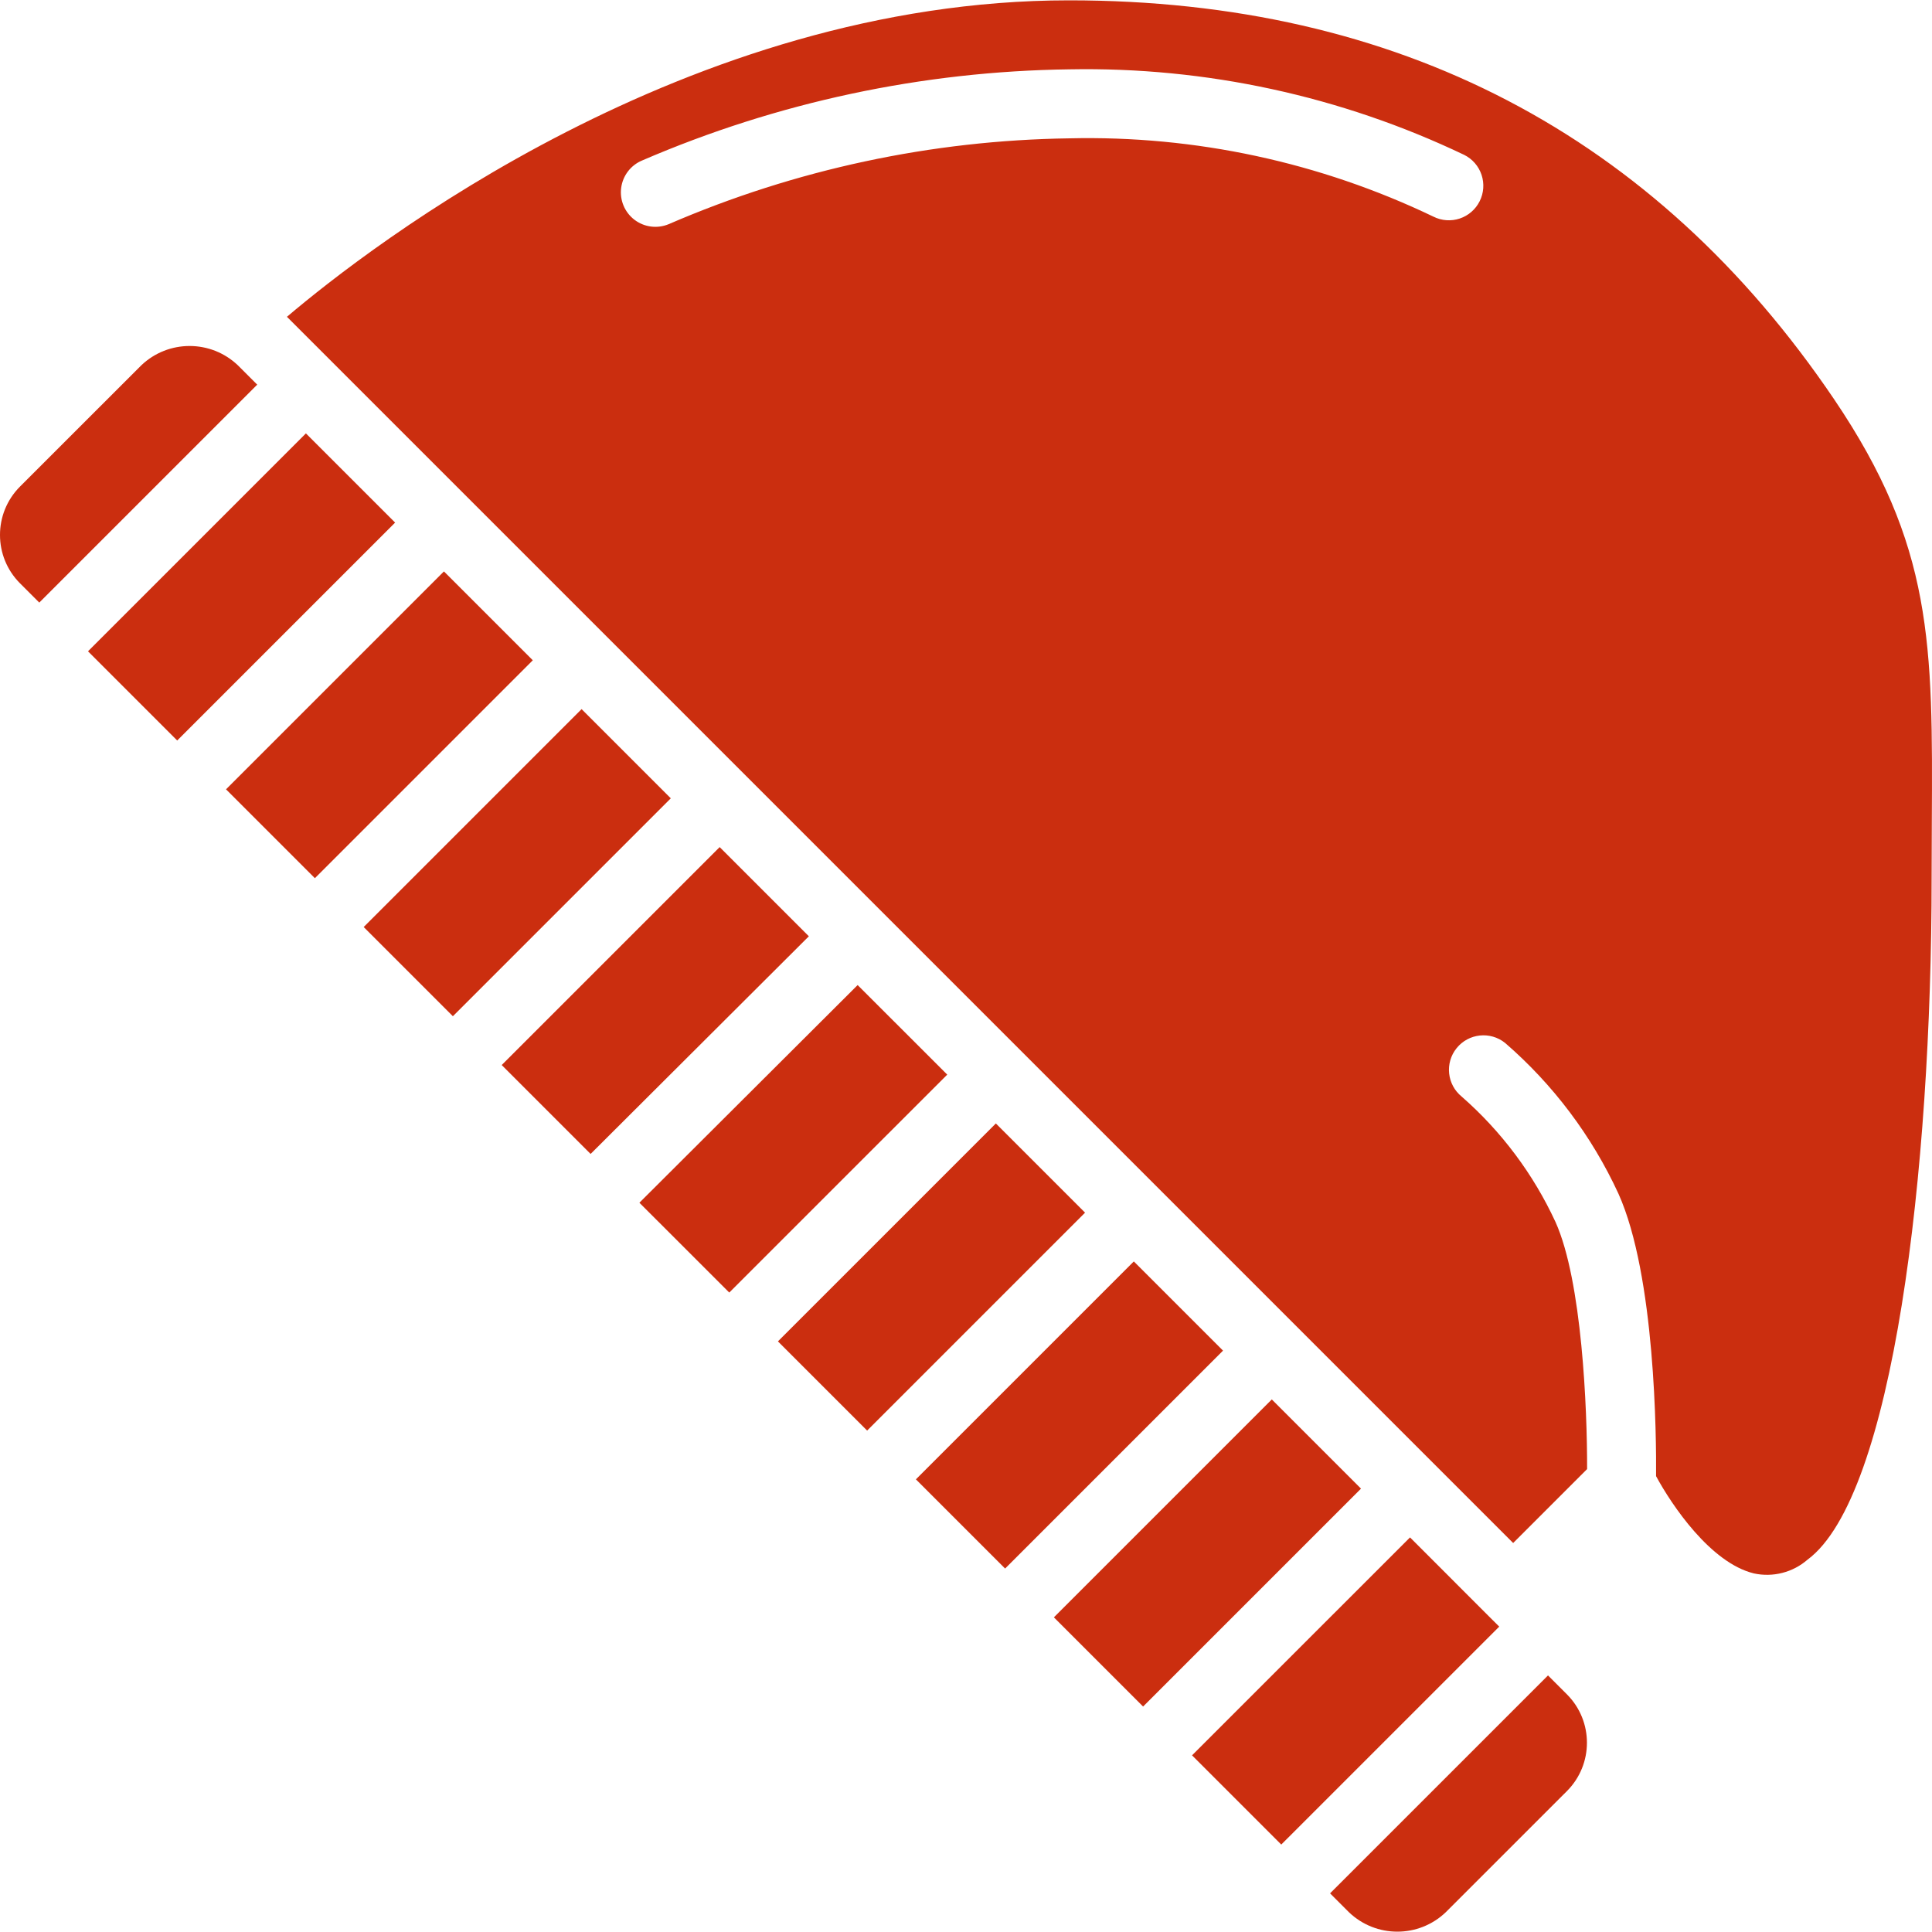 <?xml version="1.0" encoding="iso-8859-1"?>
<!-- Generator: Adobe Illustrator 19.0.0, SVG Export Plug-In . SVG Version: 6.00 Build 0)  -->
<svg xmlns="http://www.w3.org/2000/svg" xmlns:xlink="http://www.w3.org/1999/xlink" version="1.1" id="Capa_1" x="0px" y="0px" viewBox="0 0 512.003 512.003" style="enable-background:new 0 0 512.003 512.003;" xml:space="preserve" width="512px" height="512px">
<g>
	<g>
		<g>
			<path d="M63.056,96.826c-7.171-6.844-18.454-6.844-25.625,0L5.297,128.951c-7.063,7.084-7.063,18.546,0,25.629l5.112,5.112     l57.759-57.754L63.056,96.826z" fill="#cb2e0f"/>
			
				<rect x="96.271" y="211.92" transform="matrix(0.707 -0.707 0.707 0.707 -121.51 163.91)" width="81.682" height="33.435" fill="#cb2e0f"/>
			<polygon points="190.722,224.492 132.958,282.247 156.519,305.808 214.357,248.126    " fill="#cb2e0f"/>
			<polygon points="227.285,261.054 169.447,318.736 193.264,342.544 251.029,284.789    " fill="#cb2e0f"/>
			
				<rect x="59.736" y="175.443" transform="matrix(0.707 -0.707 0.707 0.707 -106.373 127.377)" width="81.683" height="33.308" fill="#cb2e0f"/>
			
				<rect x="23.196" y="138.845" transform="matrix(0.707 -0.707 0.707 0.707 -91.242 90.84)" width="81.683" height="33.436" fill="#cb2e0f"/>
			<polygon points="394.562,428.332 394.535,428.313 394.517,428.286 373.671,407.431 315.906,465.186 339.55,488.83      397.314,431.074    " fill="#cb2e0f"/>
			<path d="M486.047,105.786C438.574,35.652,370.368,0.089,283.333,0.089c-101.113,0-185.134,65.07-207.29,83.867l324.964,324.959     l19.594-19.594c0.042-15.832-1.324-49.826-8.375-65.478c-5.865-12.687-14.327-24.003-24.839-33.214     c-3.928-3.176-4.537-8.934-1.362-12.862c3.176-3.928,8.934-4.537,12.862-1.362c12.732,11.023,22.966,24.635,30.018,39.929     c9.798,21.759,10.056,64.695,9.974,74.861c4.143,7.669,14.427,22.966,25.919,25.777c5.059,1.098,10.339-0.259,14.241-3.661     c22.705-16.813,32.866-102.835,32.866-180.629l0.054-14.652C512.208,170.71,512.342,144.647,486.047,105.786z M392.136,53.312     c-1.078,2.173-2.977,3.827-5.277,4.597c-2.3,0.77-4.813,0.592-6.982-0.495C349.81,42.992,316.76,35.88,283.422,36.661     c-36.555,0.507-72.648,8.236-106.205,22.741c-3.018,1.265-6.482,0.82-9.083-1.167c-2.601-1.986-3.941-5.212-3.515-8.456     c0.426-3.245,2.554-6.014,5.58-7.261c35.78-15.435,74.259-23.641,113.223-24.143c36.161-0.68,71.982,7.084,104.616,22.674     c2.17,1.082,3.822,2.982,4.59,5.282C393.397,48.632,393.22,51.143,392.136,53.312z" fill="#cb2e0f"/>
			
				<rect x="206.077" y="321.729" transform="matrix(0.707 -0.707 0.707 0.707 -166.996 273.714)" width="81.683" height="33.436" fill="#cb2e0f"/>
			<path d="M410.241,444.007l-57.759,57.754l5.02,5.02c7.171,6.844,18.454,6.844,25.625,0l32.134-32.125     c7.062-7.083,7.062-18.546,0-25.629L410.241,444.007z" fill="#cb2e0f"/>
			
				<rect x="242.647" y="358.293" transform="matrix(0.707 -0.707 0.707 0.707 -182.139 310.282)" width="81.683" height="33.436" fill="#cb2e0f"/>
			
				<rect x="279.223" y="394.869" transform="matrix(0.707 -0.707 0.707 0.707 -197.289 346.852)" width="81.682" height="33.435" fill="#cb2e0f"/>
		</g>
	</g>
</g>
<g>
</g>
<g>
</g>
<g>
</g>
<g>
</g>
<g>
</g>
<g>
</g>
<g>
</g>
<g>
</g>
<g>
</g>
<g>
</g>
<g>
</g>
<g>
</g>
<g>
</g>
<g>
</g>
<g>
</g>
</svg>
